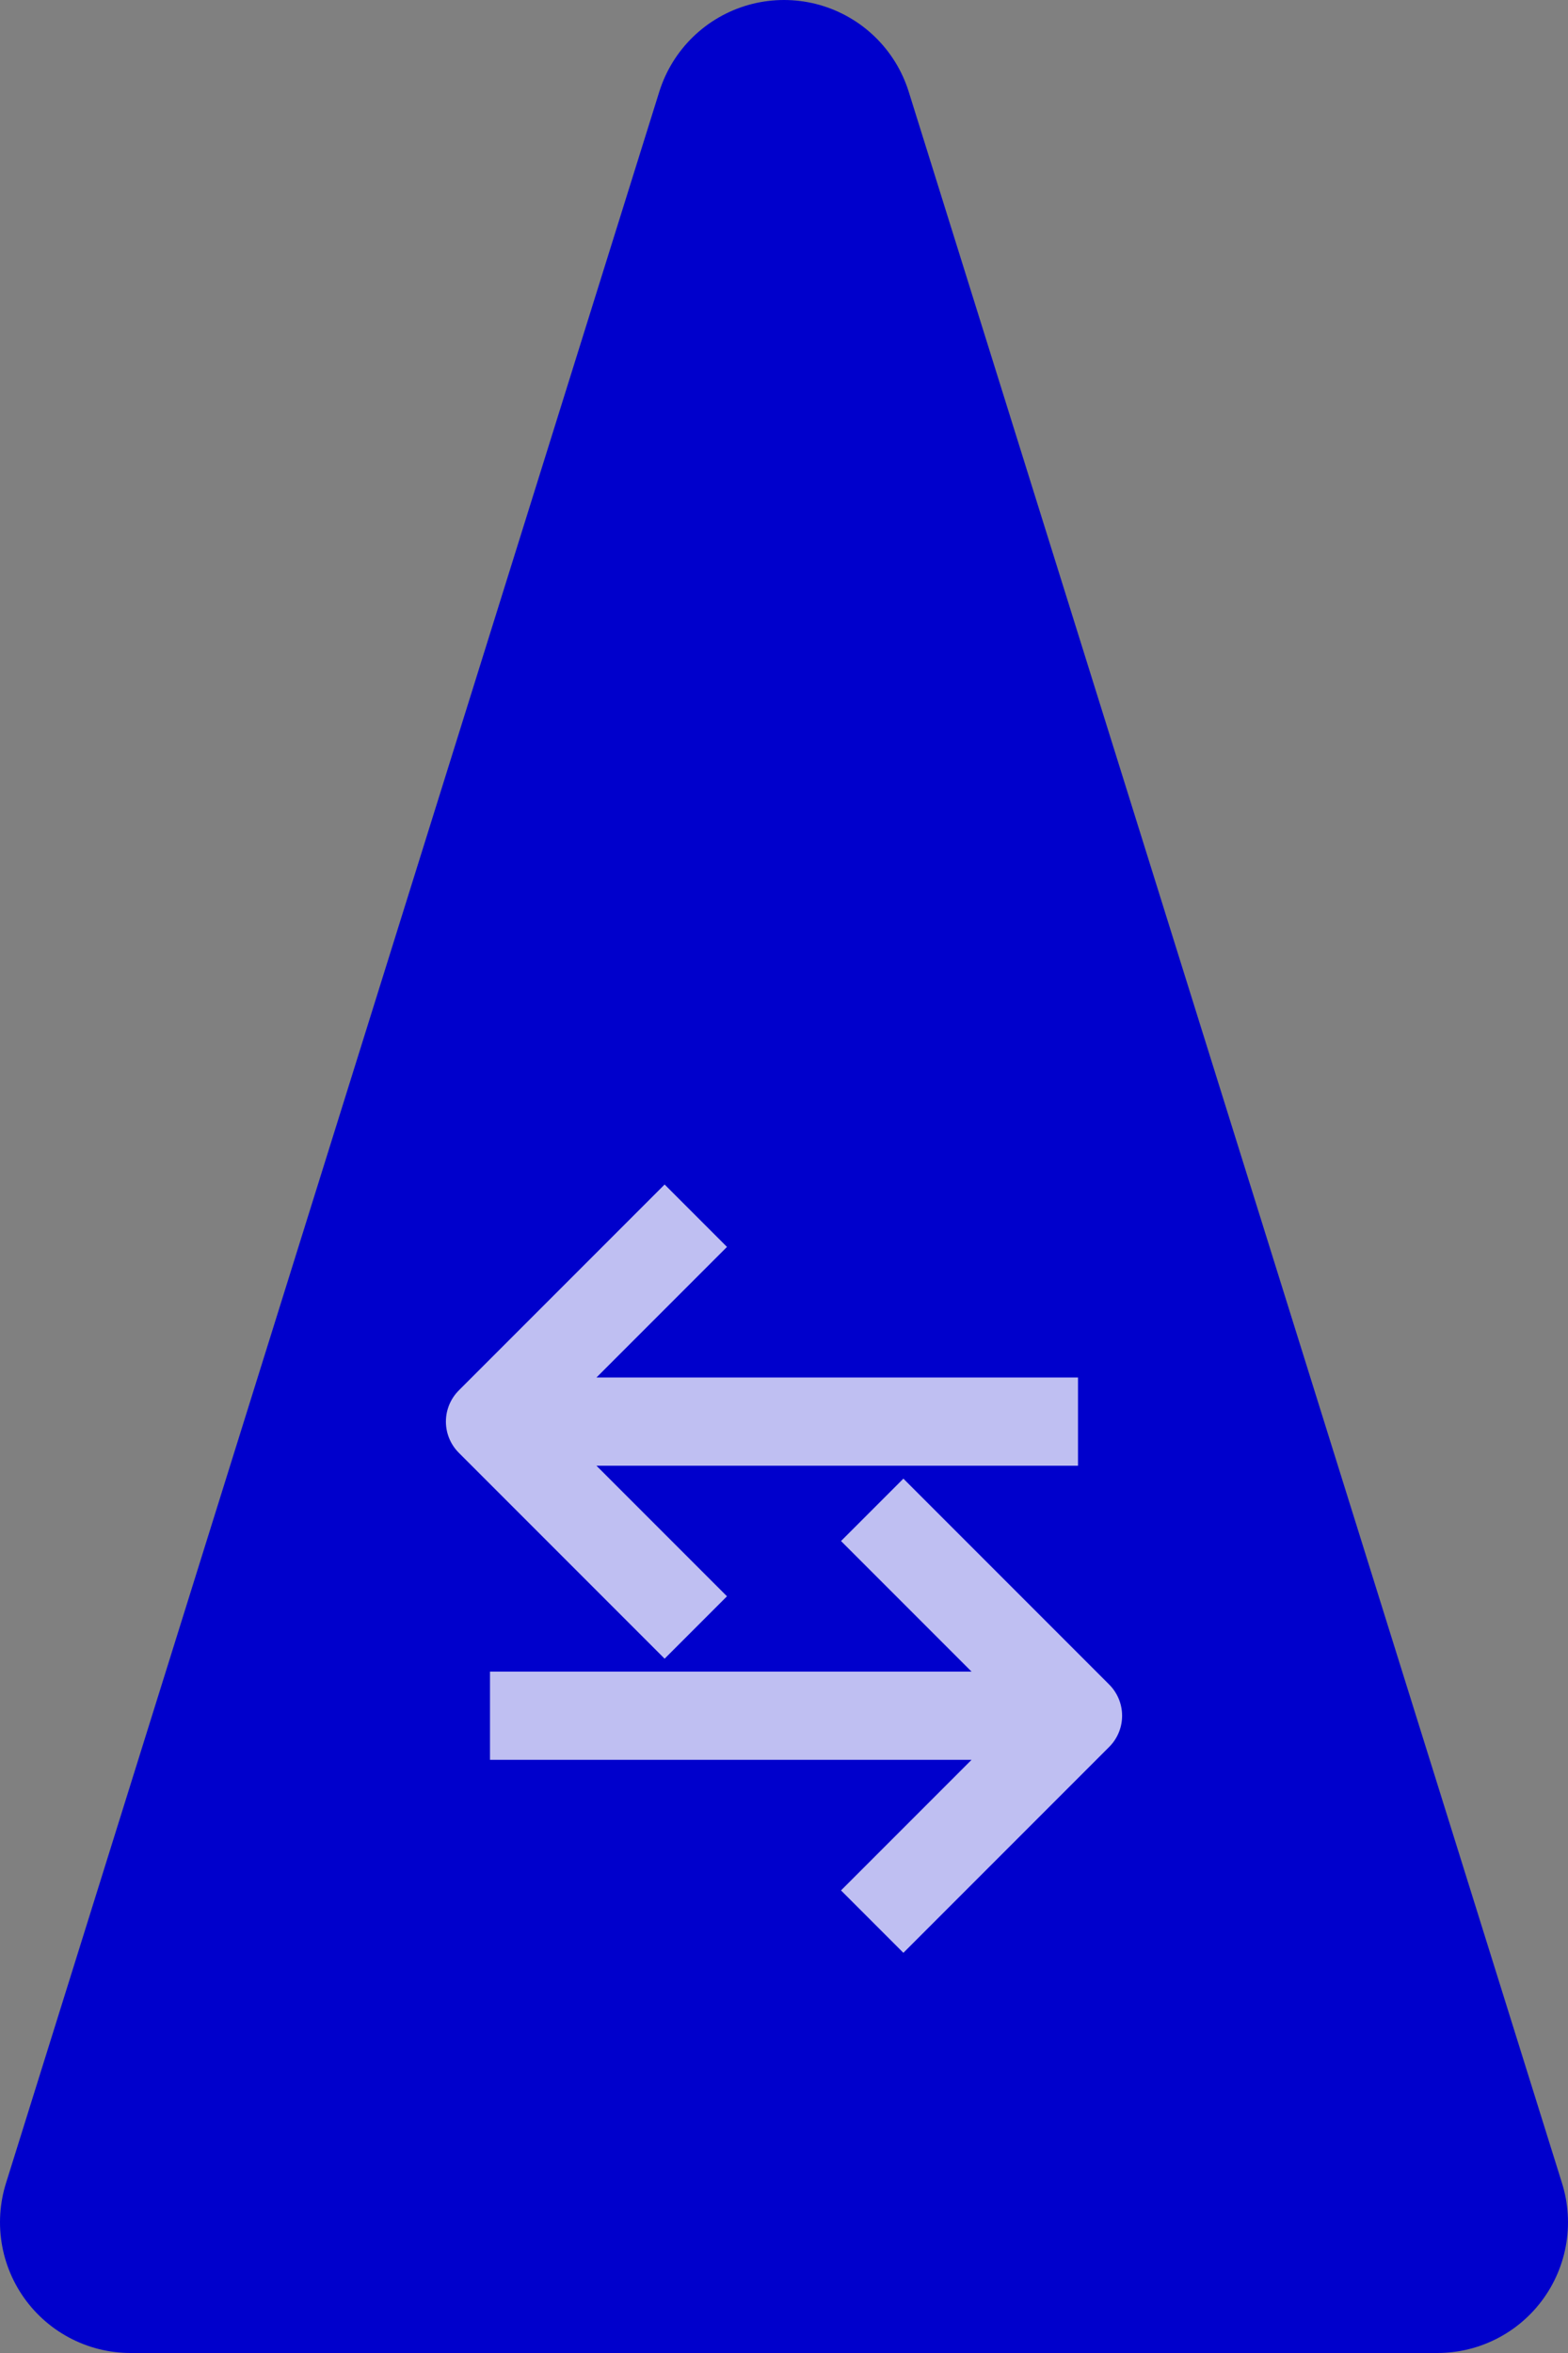 <svg xmlns="http://www.w3.org/2000/svg" width="48" height="72">
	<rect width="100%" height="100%" fill="#808080" stroke="none"/>
	<polygon points="4,68 44,68 24,4" fill="#00c" stroke="#00c" stroke-linejoin="round" stroke-width="8" />

  	<g stroke="#000000" opacity="0.75" stroke-width="3" stroke-linejoin="round" fill="none"
  		transform="translate(24 48) scale(0.9)">
  		
		<path stroke="white" d="M-10,5 h20 l-7,-7 m0,14 l7,-7" />
		<path stroke="white" d="M10,-5 h-20 l7,7 m0,-14 l-7,7" />
  	</g>
  
</svg>